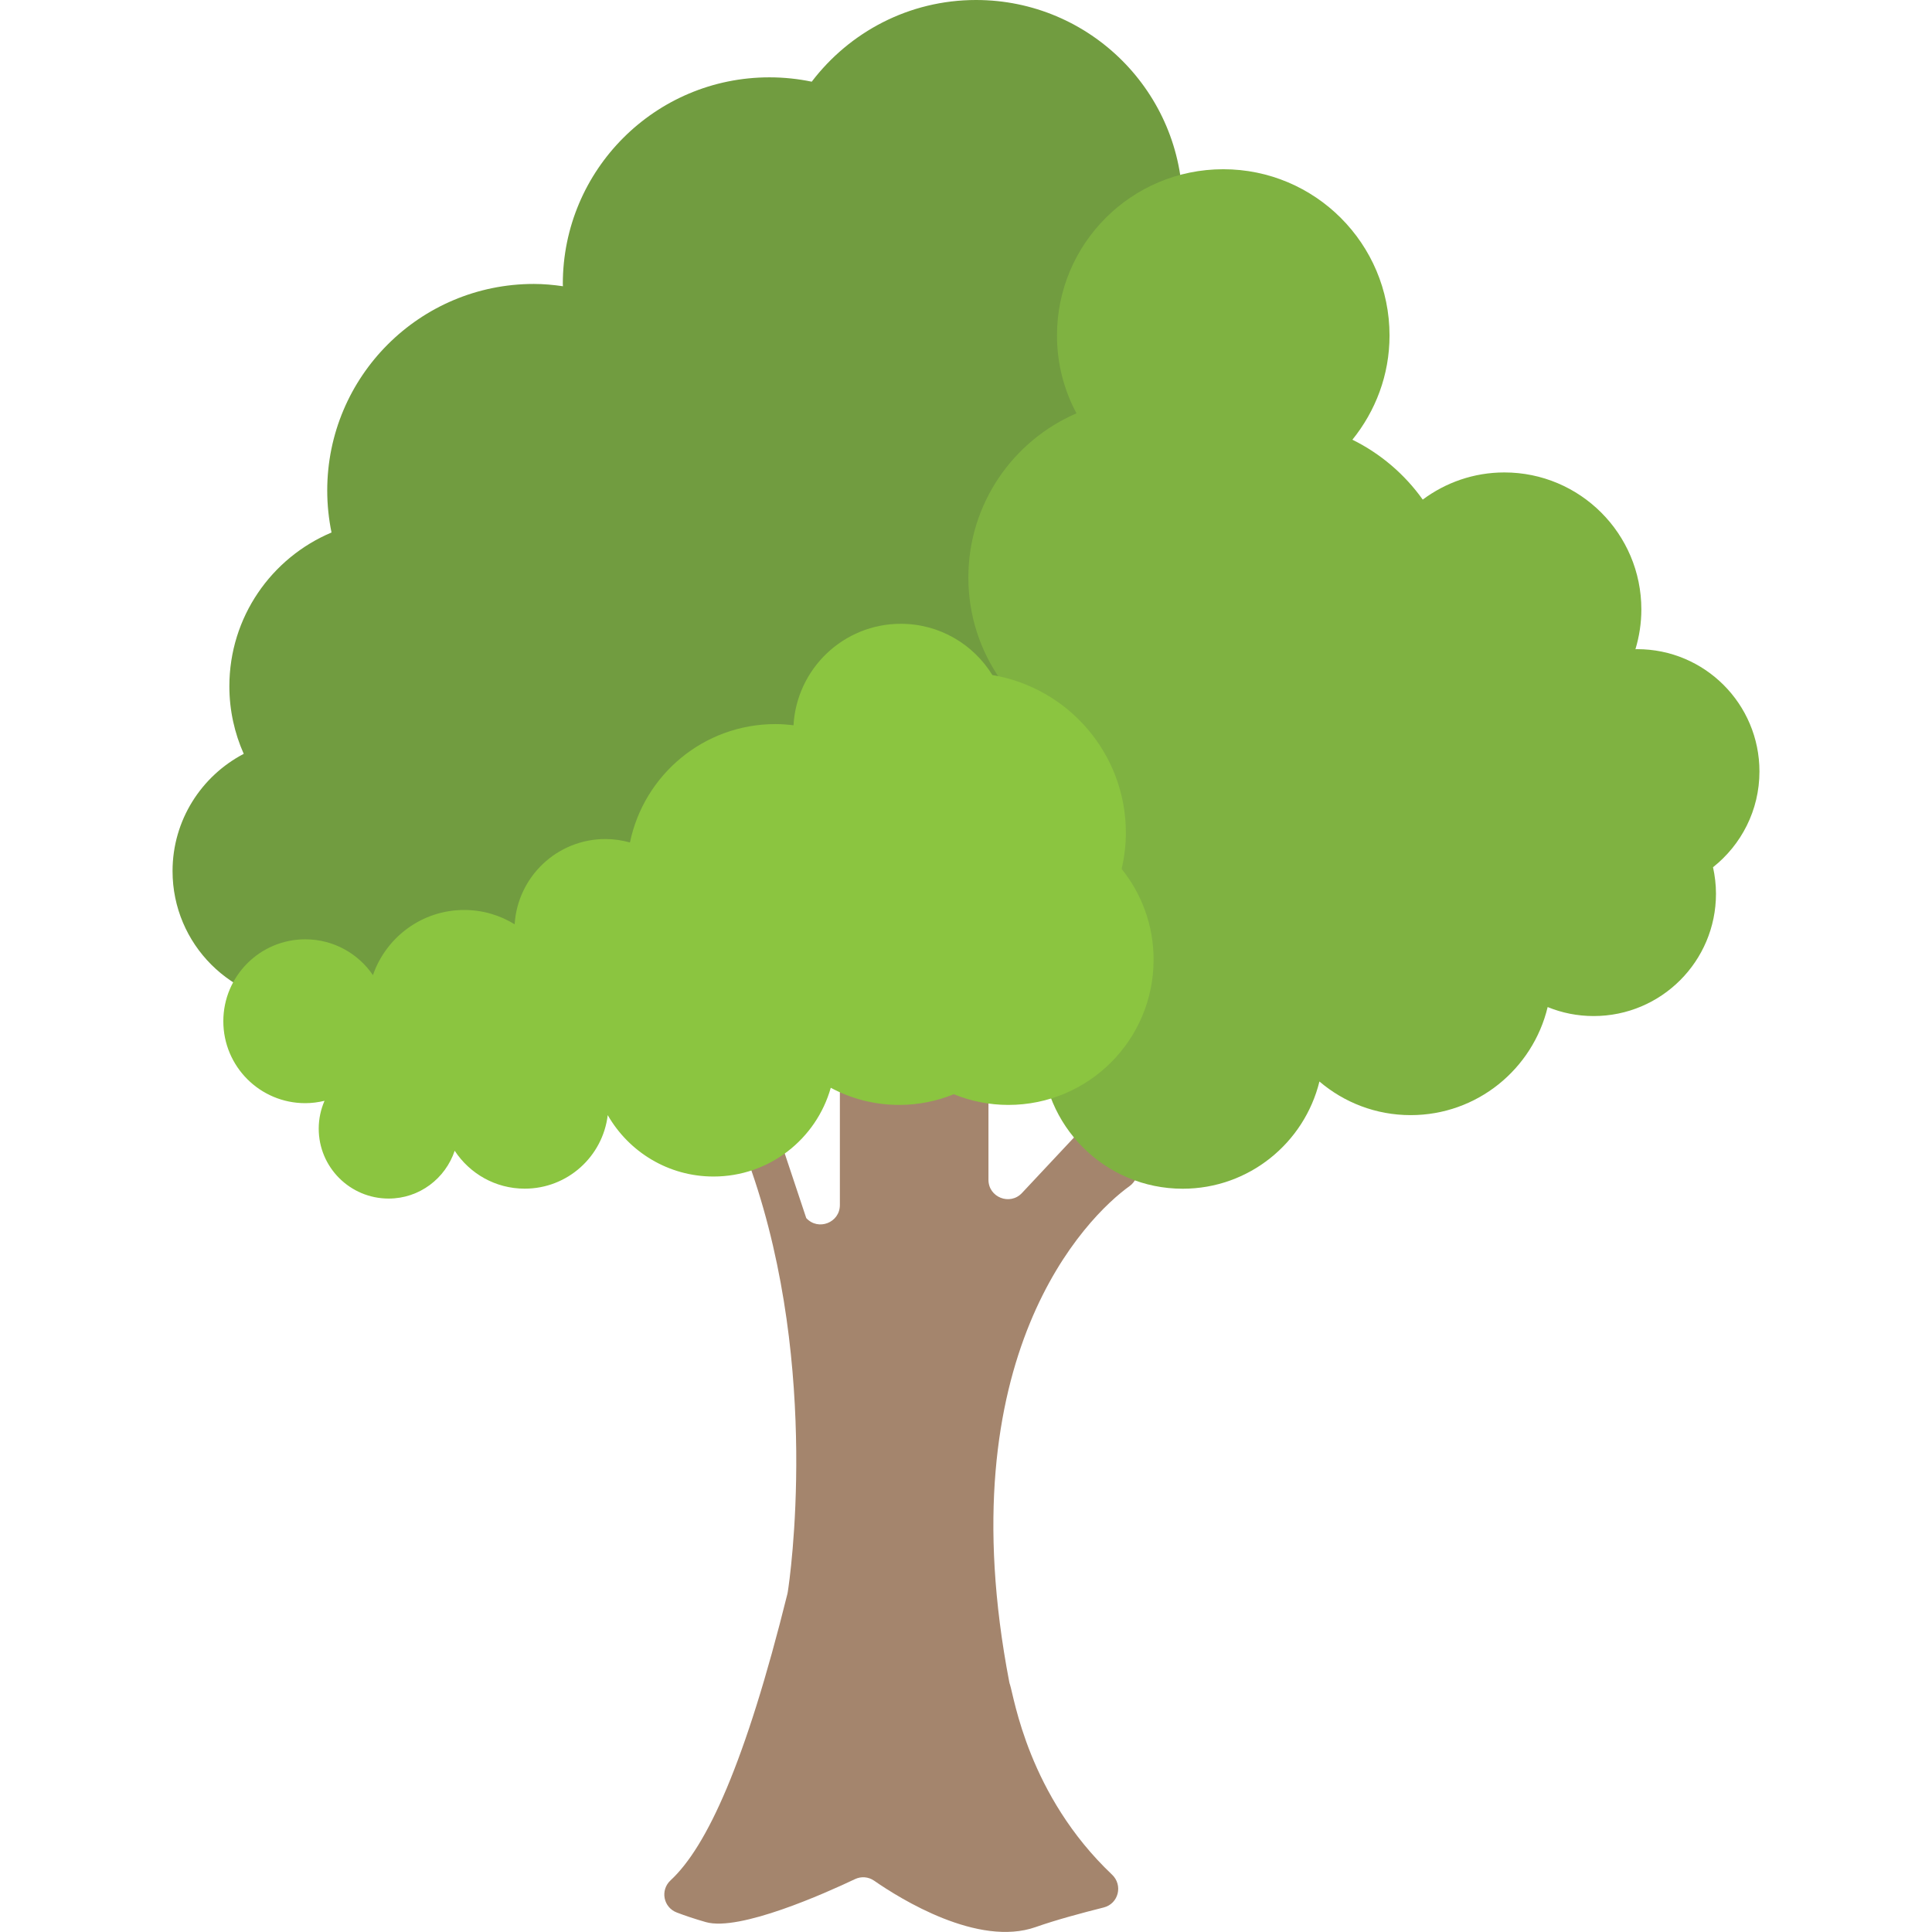<?xml version="1.0" encoding="utf-8"?>
<!-- Generator: Adobe Illustrator 21.1.0, SVG Export Plug-In . SVG Version: 6.00 Build 0)  -->
<svg version="1.1" id="Layer_1" xmlns="http://www.w3.org/2000/svg" xmlns:xlink="http://www.w3.org/1999/xlink" x="0px" y="0px"
	 viewBox="0 0 32 32" style="enable-background:new 0 0 32 32;" xml:space="preserve">
<style type="text/css">
	.st0{fill:#FFD83B;}
	.st1{fill:#F2F2F2;}
	.st2{fill:#F3C432;}
	.st3{fill:#DEE4E9;}
	.st4{fill:#E9EFF4;}
	.st5{fill:#6DAFDF;}
	.st6{fill:#5CA3D9;}
	.st7{fill:#4D98D2;}
	.st8{fill:#E8EFF3;}
	.st9{fill:#DDE3E9;}
	.st10{fill:#4CC6E5;}
	.st11{opacity:0.05;fill:#2F3133;}
	.st12{fill:#E14B4B;}
	.st13{fill:#D3D9DD;}
	.st14{fill:#65B1EF;}
	.st15{fill:#8CC63E;}
	.st16{fill:#E84D88;}
	.st17{fill:#A4856D;}
	.st18{fill:#8BC540;}
	.st19{fill:#7FB241;}
	.st20{fill:#8E6D53;}
	.st21{fill:#FFFFFF;}
	.st22{fill:#9A795F;}
	.st23{fill:#E24B4B;}
	.st24{fill:#F2992D;}
	.st25{fill:#DF8726;}
	.st26{fill:#997960;}
	.st27{fill:#FFD93B;}
	.st28{fill:#E8AF2A;}
	.st29{fill:#D23F77;}
	.st30{fill:#D03F3F;}
	.st31{fill:#BF3332;}
	.st32{fill:#D03F3E;}
	.st33{fill:#BF3333;}
	.st34{fill:#F4C534;}
	.st35{fill:#8F6D52;}
	.st36{fill:#E9B02C;}
	.st37{fill:#5A5F63;}
	.st38{fill:#F4F4F4;}
	.st39{fill:#E74C87;}
	.st40{fill:#D24078;}
	.st41{fill:#5B5F63;}
	.st42{fill:#3F4347;}
	.st43{fill:#719C40;}
	.st44{fill:#7B5C45;}
	.st45{fill:#BB3166;}
	.st46{fill:#89664C;}
	.st47{fill:#77589F;}
	.st48{fill:#8066AA;}
	.st49{fill:#8D7FB6;}
	.st50{fill:#88BA40;}
	.st51{fill:#FDE7AA;}
	.st52{fill:#7FB239;}
	.st53{fill:#45CBEA;}
	.st54{fill:#ACB9C1;}
	.st55{fill:#DAE5EF;}
	.st56{fill:#7CA740;}
	.st57{fill:#88BF40;}
	.st58{fill:#85BB40;}
	.st59{fill:#FFF100;}
	.st60{fill:#FFDD00;}
	.st61{fill:#F29A2E;}
	.st62{fill:#3E4347;}
	.st63{fill:#59A5E0;}
	.st64{fill:#2F3133;}
	.st65{fill:#EDEDEF;}
	.st66{fill:#4E99D2;}
	.st67{fill:#A5856D;}
</style>
<g id="XMLID_4542_">
	<g id="XMLID_4003_">
		<path id="XMLID_4027_" class="st17" d="M11.107,31.144c0.6-0.556,1.239-1.94,1.935-4.745c0.003-0.011,0.005-0.02,0.006-0.031
			c0.035-0.217,0.538-3.684-0.599-6.971c-0.114-0.33,0.302-0.582,0.538-0.324l0.367,1.102c0.197,0.216,0.557,0.077,0.557-0.216
			v-2.004c0-0.189,0.163-0.338,0.352-0.319l1.82,0.178c0.164,0.016,0.289,0.154,0.289,0.319v1.408c0,0.291,0.356,0.431,0.555,0.219
			l1.203-1.284c0.176-0.188,0.49-0.102,0.547,0.149l0.156,0.691c0.028,0.125-0.019,0.254-0.123,0.329
			c-0.715,0.512-3.03,2.817-1.994,8.211c0.003,0.016,0.006,0.03,0.012,0.045c0.069,0.205,0.301,1.832,1.691,3.149
			c0.184,0.175,0.108,0.482-0.139,0.544c-0.355,0.089-0.797,0.208-1.125,0.324c-0.954,0.337-2.245-0.468-2.677-0.768
			c-0.094-0.065-0.213-0.075-0.316-0.026c-0.489,0.232-1.915,0.871-2.471,0.712c-0.189-0.054-0.348-0.108-0.479-0.158
			C10.987,31.594,10.931,31.307,11.107,31.144z"/>
		<path id="XMLID_4018_" class="st43" d="M19.588,3.422c0-1.89-1.532-3.422-3.422-3.422c-1.111,0-2.096,0.532-2.721,1.353
			c-0.226-0.047-0.461-0.072-0.701-0.072c-1.89,0-3.422,1.532-3.422,3.422c0,0.013,0.002,0.025,0.002,0.038
			C9.166,4.718,9.006,4.703,8.842,4.703c-1.89,0-3.422,1.532-3.422,3.422c0,0.238,0.025,0.471,0.071,0.695
			c-0.994,0.418-1.692,1.401-1.692,2.547c0,0.399,0.086,0.777,0.238,1.119c-0.7,0.366-1.179,1.098-1.179,1.942
			c0,1.21,0.981,2.191,2.191,2.191c0.864,0,1.609-0.501,1.966-1.228c0.404,0.293,0.899,0.468,1.436,0.468
			c1.354,0,2.451-1.098,2.451-2.452c0-0.061-0.005-0.121-0.009-0.181c0.309,0.115,0.641,0.181,0.99,0.181
			c1.232,0,2.278-0.785,2.672-1.882c0.135,0.013,0.272,0.021,0.41,0.021c2.244,0,4.062-1.819,4.062-4.062
			c0-0.612-0.139-1.189-0.381-1.71C19.229,5.161,19.588,4.334,19.588,3.422z"/>
		<path id="XMLID_4010_" class="st19" d="M29.142,12.778c0-1.119-0.907-2.026-2.026-2.026c-0.009,0-0.019,0.001-0.028,0.001
			c0.063-0.209,0.098-0.43,0.098-0.659c0-1.253-1.016-2.269-2.269-2.269c-0.507,0-0.974,0.168-1.352,0.45
			c-0.299-0.42-0.699-0.762-1.165-0.992c0.382-0.473,0.615-1.071,0.615-1.726c0-1.521-1.233-2.754-2.754-2.754
			c-1.521,0-2.754,1.233-2.754,2.754c0,0.467,0.117,0.905,0.323,1.289c-1.053,0.454-1.791,1.501-1.791,2.72
			c0,0.629,0.197,1.211,0.532,1.69c-0.113,0.249-0.177,0.526-0.177,0.818c0,0.505,0.191,0.965,0.503,1.315
			c-0.518,0.357-0.858,0.954-0.858,1.63c0,0.842,0.526,1.559,1.267,1.846c-0.034,0.158-0.052,0.321-0.052,0.489
			c0,1.29,1.045,2.335,2.335,2.335c1.096,0,2.014-0.757,2.265-1.776c0.407,0.347,0.934,0.557,1.511,0.557
			c1.102,0,2.023-0.764,2.269-1.79c0.235,0.096,0.492,0.149,0.762,0.149c1.119,0,2.026-0.907,2.026-2.026
			c0-0.151-0.018-0.297-0.049-0.439C28.84,13.994,29.142,13.422,29.142,12.778z"/>
		<path id="XMLID_4004_" class="st18" d="M18.578,14.392c0.044-0.192,0.07-0.392,0.07-0.597c0-1.314-0.956-2.402-2.211-2.614
			c-0.314-0.509-0.875-0.849-1.517-0.849c-0.95,0-1.724,0.744-1.777,1.681c-0.098-0.012-0.197-0.02-0.299-0.02
			c-1.188,0-2.179,0.841-2.41,1.961c-0.129-0.036-0.265-0.057-0.406-0.057c-0.801,0-1.454,0.624-1.504,1.412
			c-0.243-0.15-0.529-0.237-0.835-0.237c-0.701,0-1.295,0.452-1.512,1.079c-0.244-0.358-0.655-0.593-1.121-0.593
			c-0.75,0-1.357,0.608-1.357,1.357c0,0.75,0.608,1.357,1.357,1.357c0.11,0,0.217-0.015,0.319-0.039
			c-0.061,0.141-0.096,0.297-0.096,0.461c0,0.64,0.519,1.158,1.158,1.158c0.511,0,0.94-0.333,1.094-0.792
			c0.248,0.378,0.674,0.628,1.16,0.628c0.709,0,1.292-0.532,1.375-1.218c0.348,0.607,1.002,1.017,1.752,1.017
			c0.925,0,1.703-0.622,1.942-1.47c0.338,0.181,0.724,0.284,1.134,0.284c0.32,0,0.625-0.064,0.904-0.177
			c0.279,0.113,0.584,0.177,0.904,0.177c1.328,0,2.405-1.077,2.405-2.405C19.108,15.327,18.909,14.804,18.578,14.392z"/>
	</g>
</g>
</svg>
